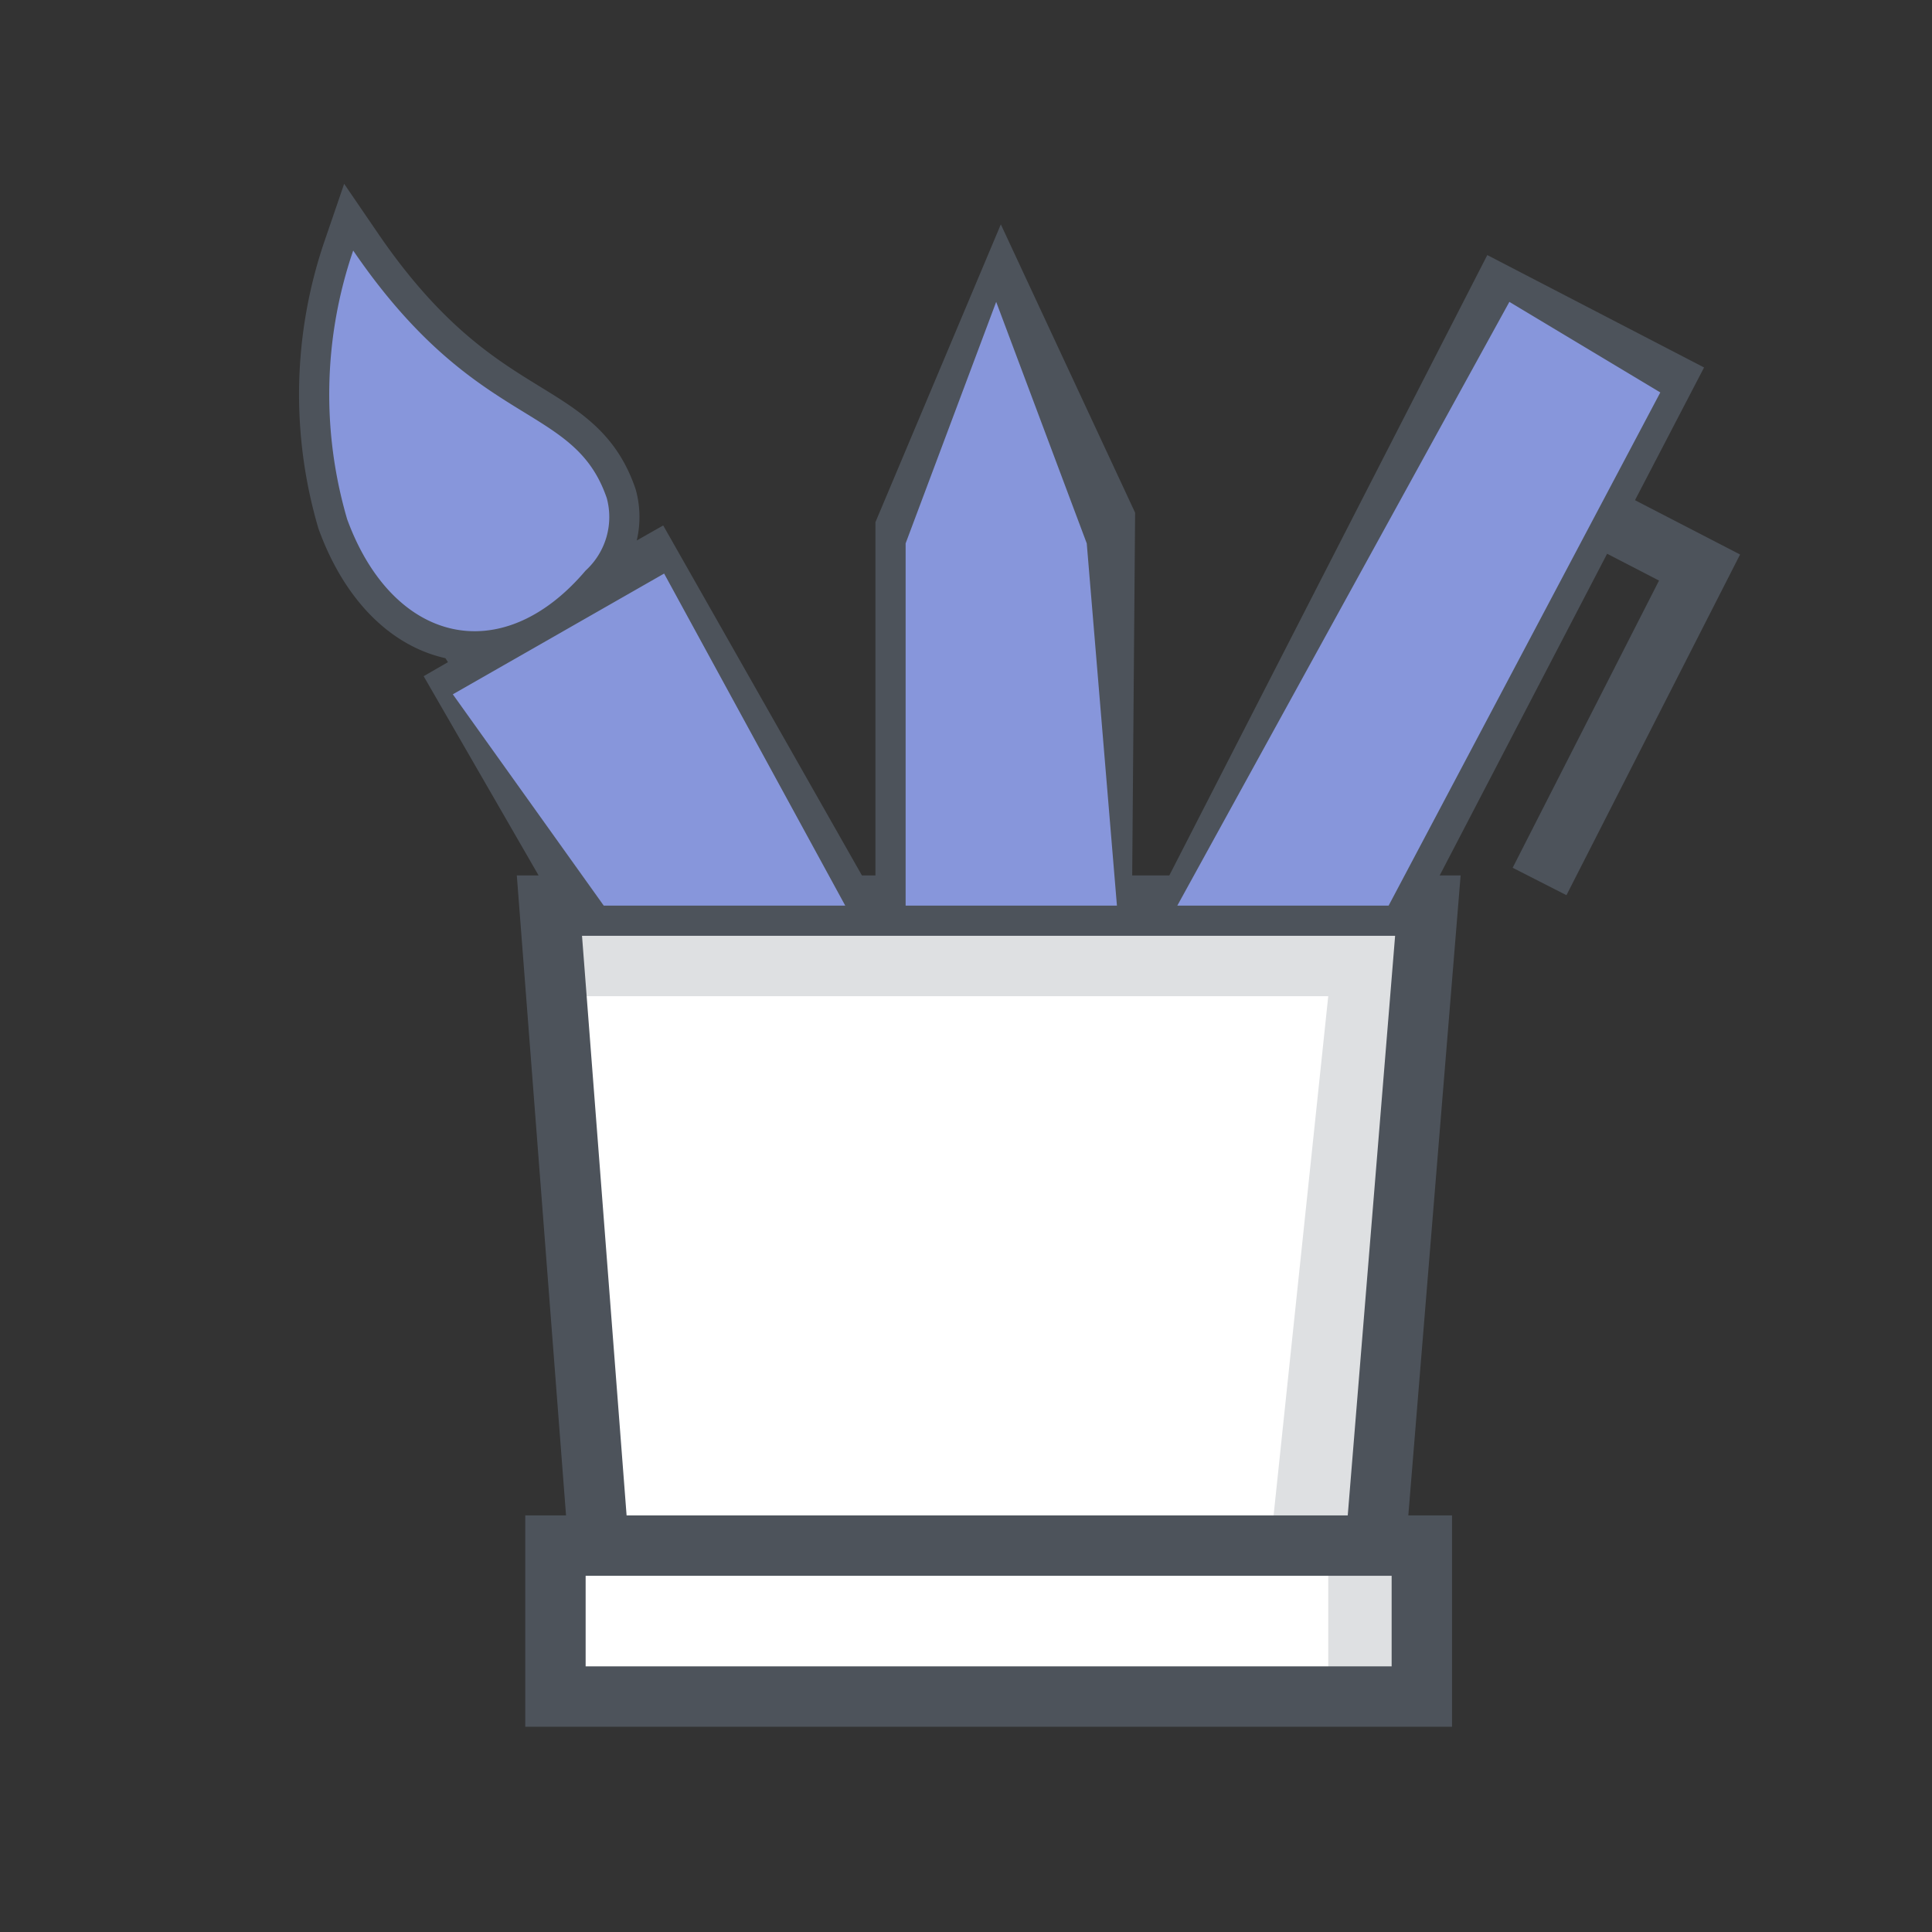 <svg xmlns="http://www.w3.org/2000/svg" viewBox="0 0 64 64"><rect x="0" y="0" width="64" height="64" fill="#333333" stroke="none"/><defs fill="#000000"><style>.cls-4{fill:none;stroke:#4d535b;stroke-miterlimit:10;stroke-width:2px}</style></defs><g style="isolation:isolate"><g id="white"><path fill="#fff" d="M18 30l2 21h-1v5h28v-5h-2l2-21H18z"/><path fill="#dee0e2" d="M47 30H18l.2 3H44l-2 19h2v4h3v-5h-2l2-21z"/></g><g id="stroke"><path class="cls-4" d="M39.5 29.7L49.7 9.8l5.4 2.8-8.9 17.1" fill="#000000"/><path class="cls-4" d="M51 29.2l5.3-10.4-8.9-4.6m-32.5 7.7l4.5 7.8m8.4 0l-6.7-11.8m-.1.9l-5.8 3.7m8.4 7.2l-4.9-9.2m17.8 9.2l.1-12.5-3.4-7.3-3.2 7.6v12.2m6.1-11.9l-6.1.3m3.3 11.6l-.2-10.8m12.5 31.9L47.3 30H18.2l1.6 20.8m-1.4 5.4h28.7v-5H18.4v5zM11.7 8.3a14.7 14.7 0 00-.2 8.9c1.5 4.1 5.1 5 7.9 1.7a2.4 2.4 0 00.7-2.4c-1.1-3.2-4.3-2.2-8.4-8.2z" fill="#000000"/></g><path d="M15 23l5 7h8l-6-11-7 4zM11.7 8.3a14.7 14.7 0 00-.2 8.9c1.5 4.1 5.1 5 7.9 1.7a2.4 2.4 0 00.7-2.4c-1.1-3.2-4.3-2.2-8.4-8.2zM39 30l11-20 5 3-9 17h-7zm-9 0h7l-1-12-3-8-3 8v12z" style="mix-blend-mode:darken" fill="#8796db" id="flah"/></g></svg>